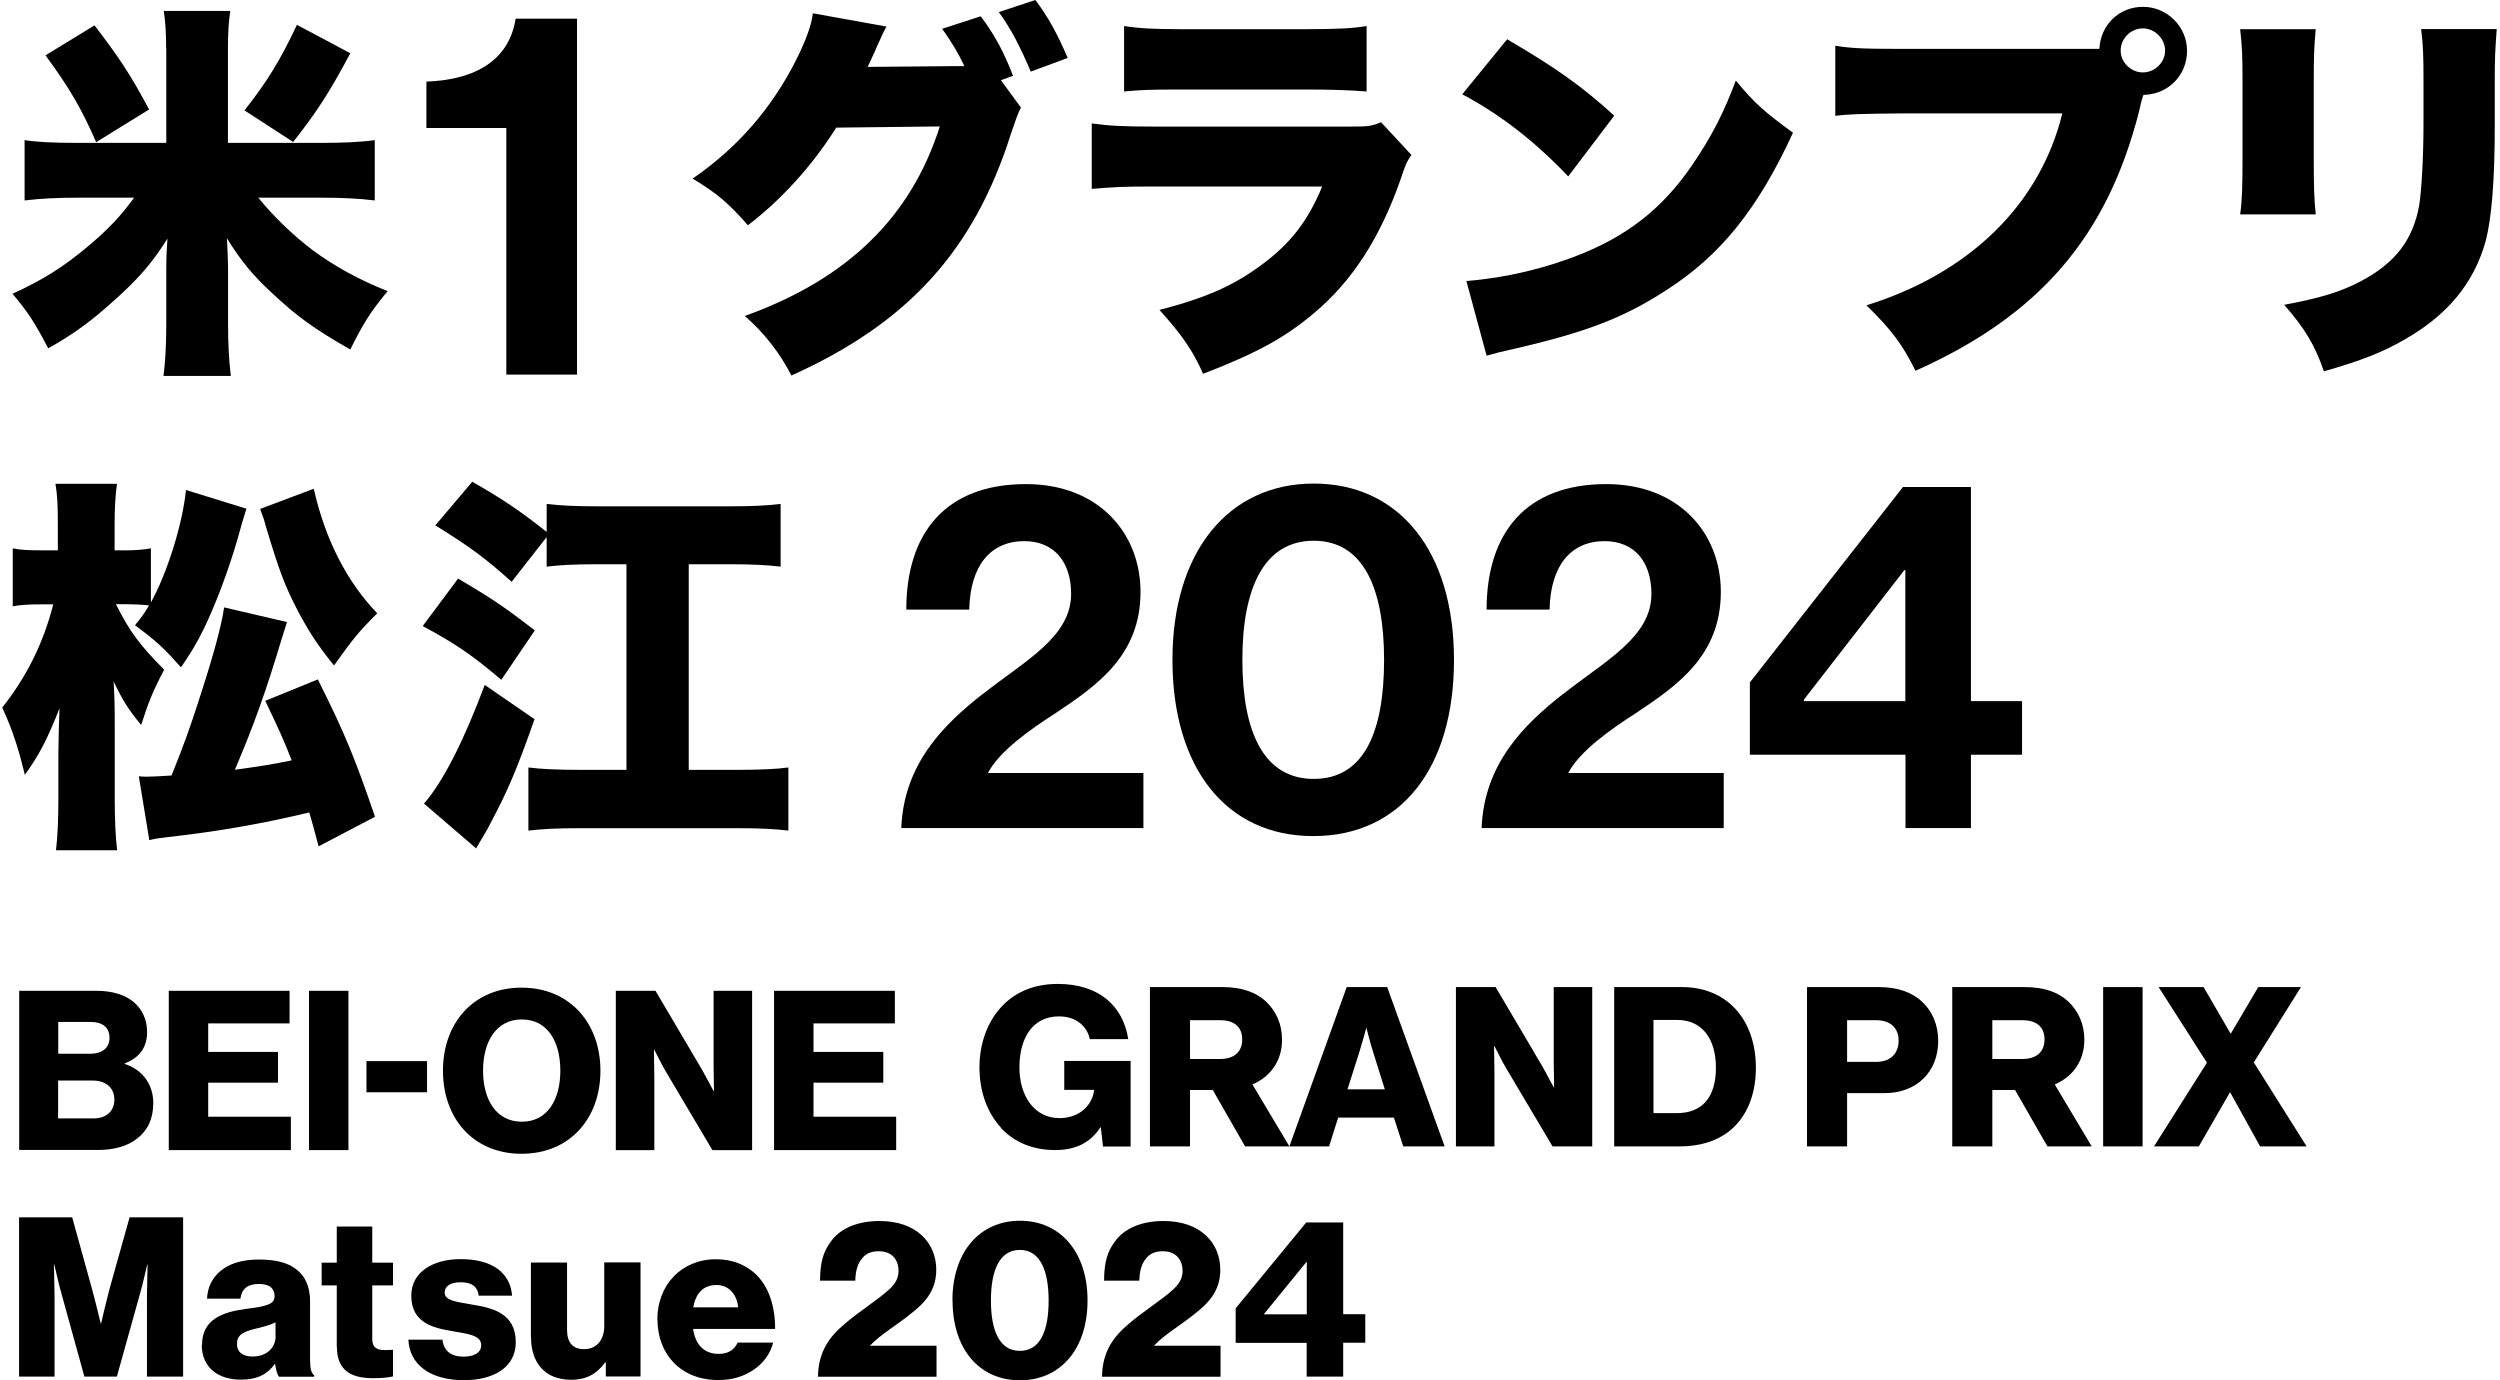 <svg width="518" height="286" viewBox="0 0 518 286" fill="none" xmlns="http://www.w3.org/2000/svg">
<path d="M3.979 205.292H19.911C23.315 205.292 25.875 206.136 27.618 207.552C29.497 209.132 30.478 211.256 30.478 213.871C30.478 217.139 28.762 219.236 25.848 220.325V220.461C29.443 221.578 31.758 224.628 31.758 228.55C31.758 231.873 30.559 234.269 28.381 235.931C26.447 237.456 23.723 238.273 20.265 238.273H3.979V205.265V205.292ZM18.712 218.337C21.082 218.337 22.689 217.193 22.689 215.015C22.689 212.836 21.163 211.746 18.767 211.746H12.067V218.337H18.712ZM19.366 231.736C22.035 231.736 23.696 230.211 23.696 227.869C23.696 225.227 21.762 223.893 19.257 223.893H12.04V231.736H19.339H19.366Z" fill="black"/>
<path d="M34.97 205.293H59.998V212.047H43.14V217.957H57.602V224.33H43.14V231.383H60.27V238.301H34.97V205.293Z" fill="black"/>
<path d="M64.028 205.293H72.199V238.301H64.028V205.293Z" fill="black"/>
<path d="M75.93 219.863H88.485V226.318H75.93V219.863Z" fill="black"/>
<path d="M91.783 221.851C91.783 211.965 98.102 204.639 108.069 204.639C118.037 204.639 124.41 211.992 124.41 221.851C124.41 231.71 118.092 239.063 108.069 239.063C98.047 239.063 91.783 231.71 91.783 221.851ZM116.103 221.851C116.103 215.859 113.462 211.229 108.124 211.229C102.786 211.229 100.09 215.859 100.09 221.851C100.09 227.842 102.813 232.418 108.124 232.418C113.435 232.418 116.103 227.842 116.103 221.851Z" fill="black"/>
<path d="M127.596 205.293H135.82L145.598 221.879C146.115 222.805 147.858 226.073 147.858 226.073H147.94C147.94 226.073 147.858 222.097 147.858 220.953V205.293H155.838V238.301H147.613L137.917 221.96C137.373 221.089 135.575 217.521 135.575 217.521H135.494C135.494 217.521 135.575 221.77 135.575 222.914V238.301H127.596V205.293Z" fill="black"/>
<path d="M160.387 205.293H185.415V212.047H168.557V217.957H183.019V224.33H168.557V231.383H185.687V238.301H160.387V205.293Z" fill="black"/>
<path d="M207.384 233.636C204.525 230.504 202.945 226.147 202.945 221.136C202.945 216.125 204.688 211.386 207.847 208.254C210.571 205.476 214.411 203.869 219.15 203.869C227.647 203.869 232.712 208.39 233.775 215.308H225.822C225.223 212.639 223.017 210.596 219.395 210.596C213.948 210.596 211.225 215.117 211.225 221.136C211.225 227.154 214.356 231.675 219.531 231.675C223.834 231.675 226.367 228.816 226.694 225.902V225.82H220.511V219.828H234.265V237.558H228.546L228.083 233.582H228.001C225.822 236.959 222.608 238.293 218.632 238.293C213.921 238.293 210.081 236.632 207.357 233.664L207.384 233.636Z" fill="black"/>
<path d="M238.268 204.523H253.274C257.304 204.523 260.246 205.586 262.316 207.519C264.385 209.507 265.638 212.149 265.638 215.417C265.638 219.802 263.269 223.07 259.51 224.704L267.163 237.532H257.985L251.286 225.848H246.574V237.532H238.268V204.523ZM252.811 219.421C255.725 219.421 257.386 217.95 257.386 215.363C257.386 212.775 255.725 211.387 252.811 211.387H246.574V219.421H252.811Z" fill="black"/>
<path d="M279.038 204.523H287.426L299.328 237.532H290.749L288.815 231.567H277.268L275.389 237.532H267.164L279.038 204.523ZM286.936 225.712L284.431 217.732C283.886 216.016 283.151 213.075 283.151 213.075H283.069C283.069 213.075 282.279 216.016 281.734 217.732L279.202 225.712H286.963H286.936Z" fill="black"/>
<path d="M301.669 204.523H309.894L319.671 221.109C320.188 222.035 321.931 225.303 321.931 225.303H322.013C322.013 225.303 321.931 221.327 321.931 220.183V204.523H329.911V237.532H321.686L311.991 221.191C311.446 220.319 309.649 216.752 309.649 216.752H309.567C309.567 216.752 309.649 221 309.649 222.144V237.532H301.669V204.523Z" fill="black"/>
<path d="M334.46 204.523H348.54C357.691 204.523 363.819 211.114 363.819 221.245C363.819 227.074 361.776 231.731 358.099 234.536C355.512 236.469 352.19 237.532 348.023 237.532H334.46V204.523ZM347.424 230.641C352.789 230.641 355.539 227.264 355.539 221.218C355.539 215.172 352.625 211.332 347.505 211.332H342.603V230.641H347.396H347.424Z" fill="black"/>
<path d="M374.386 204.523H389.256C393.286 204.523 396.228 205.64 398.27 207.574C400.395 209.562 401.593 212.367 401.593 215.69C401.593 222.008 397.208 226.502 390.427 226.502H382.719V237.532H374.413V204.523H374.386ZM388.765 220.02C391.707 220.02 393.395 218.277 393.395 215.635C393.395 212.993 391.68 211.387 388.765 211.387H382.719V220.02H388.765Z" fill="black"/>
<path d="M404.506 204.523H419.512C423.543 204.523 426.484 205.586 428.554 207.519C430.624 209.507 431.876 212.149 431.876 215.417C431.876 219.802 429.507 223.07 425.749 224.704L433.401 237.532H424.224L417.524 225.848H412.812V237.532H404.506V204.523ZM419.049 219.421C421.963 219.421 423.624 217.95 423.624 215.363C423.624 212.775 421.963 211.387 419.049 211.387H412.812V219.421H419.049Z" fill="black"/>
<path d="M435.772 204.523H443.943V237.532H435.772V204.523Z" fill="black"/>
<path d="M457.289 220.21L447.267 204.523H456.581L462.164 214.137H462.246L467.91 204.523H476.761L466.984 220.129L477.933 237.532H468.292L462.109 226.365H462.028L455.6 237.532H446.313L457.262 220.21H457.289Z" fill="black"/>
<path d="M3.978 252.229H14.954L18.957 266.69C19.556 268.76 20.864 274.207 20.864 274.207H20.945C20.945 274.207 22.225 268.76 22.797 266.69L26.855 252.229H37.94V285.237H30.45V268.624C30.45 267.289 30.586 262.033 30.586 262.033H30.505C30.505 262.033 29.361 266.962 28.98 268.161L24.213 285.237H17.487L12.775 268.188C12.394 266.99 11.25 262.006 11.25 262.006H11.168C11.168 262.006 11.304 267.316 11.304 268.651V285.237H3.951V252.229H3.978Z" fill="black"/>
<path d="M41.862 278.647C41.862 273.418 46.029 271.865 50.904 271.212C55.343 270.667 56.895 270.204 56.895 268.57C56.895 267.045 55.915 266.037 53.654 266.037C51.258 266.037 50.06 267.099 49.815 269.088H42.897C43.088 264.703 46.437 260.972 53.6 260.972C57.168 260.972 59.564 261.625 61.253 262.905C63.295 264.376 64.249 266.691 64.249 269.659V281.561C64.249 283.467 64.439 284.502 65.093 284.938V285.265H57.794C57.413 284.747 57.195 283.821 57.004 282.623H56.923C55.534 284.611 53.464 285.864 49.896 285.864C45.185 285.864 41.808 283.331 41.808 278.674L41.862 278.647ZM57.086 276.795V273.99C56.106 274.507 54.744 274.861 53.219 275.242C50.305 275.896 49.106 276.631 49.106 278.429C49.106 280.335 50.495 281.071 52.347 281.071C55.152 281.071 57.113 279.355 57.113 276.822L57.086 276.795Z" fill="black"/>
<path d="M69.778 279.028V266.336H66.647V261.625H69.778V254.135H77.132V261.625H81.435V266.336H77.132V277.421C77.132 279.273 78.139 279.736 79.773 279.736C80.427 279.736 81.162 279.681 81.435 279.681V285.183C80.781 285.373 79.365 285.564 77.322 285.564C72.938 285.564 69.806 284.121 69.806 279.055L69.778 279.028Z" fill="black"/>
<path d="M84.564 277.585H91.672C91.944 279.954 93.524 281.098 96.002 281.098C98.263 281.098 99.706 280.254 99.706 278.728C99.706 276.604 96.846 276.386 93.715 275.814C89.602 275.133 85.217 274.017 85.217 268.461C85.217 263.477 89.847 260.89 95.43 260.89C102.13 260.89 105.725 263.804 106.106 268.461H99.189C98.916 266.337 97.473 265.683 95.403 265.683C93.551 265.683 92.135 266.364 92.135 267.862C92.135 269.523 94.804 269.768 97.827 270.313C101.994 270.994 106.869 272.056 106.869 278.129C106.869 283.304 102.293 285.973 96.111 285.973C89.194 285.973 84.836 282.786 84.618 277.557L84.564 277.585Z" fill="black"/>
<path d="M110.003 277.121V261.598H117.492V275.542C117.492 278.129 118.636 279.545 121.033 279.545C123.62 279.545 125.2 277.612 125.2 274.779V261.571H132.716V285.21H125.527V282.296H125.39C123.675 284.611 121.605 285.891 118.337 285.891C112.89 285.891 110.03 282.35 110.03 277.067L110.003 277.121Z" fill="black"/>
<path d="M136.2 273.39C136.2 266.337 141.13 260.917 148.347 260.917C151.724 260.917 154.393 262.034 156.435 263.858C159.24 266.446 160.629 270.558 160.602 275.351H143.608C144.071 278.538 145.814 280.526 148.919 280.526C150.907 280.526 152.187 279.654 152.84 278.184H160.194C159.676 280.308 158.314 282.35 156.217 283.767C154.229 285.156 151.833 285.945 148.837 285.945C141.021 285.945 136.227 280.553 136.227 273.39H136.2ZM152.949 270.885C152.677 268.08 150.907 266.255 148.483 266.255C145.623 266.255 144.153 268.052 143.635 270.885H152.949Z" fill="black"/>
<path d="M175.065 274.262C177.925 271.811 181.629 269.496 184.107 267.29C185.387 266.146 186.177 264.948 186.177 263.369C186.177 260.917 184.734 259.256 182.065 259.256C180.594 259.256 179.423 259.719 178.66 260.7C177.734 261.762 177.271 263.205 177.217 265.357H169.918C169.918 261.653 170.572 259.392 172.097 257.322C173.894 254.735 177.326 252.992 182.255 252.992C189.881 252.992 193.993 257.513 193.993 263.096C193.993 267.481 191.542 270.014 188.737 272.192C185.932 274.507 182.5 276.441 180.294 278.783V278.838H194.048V285.265H169.482C169.564 279.954 171.933 276.904 175.065 274.262Z" fill="black"/>
<path d="M197.342 269.468C197.342 259.392 203.007 252.937 211.34 252.937C219.674 252.937 225.339 259.392 225.339 269.468C225.339 279.545 219.701 286 211.313 286C202.925 286 197.369 279.545 197.369 269.468H197.342ZM217.277 269.468C217.277 263.341 215.562 258.983 211.313 258.983C207.064 258.983 205.321 263.286 205.321 269.468C205.321 275.651 207.064 279.899 211.313 279.899C215.562 279.899 217.277 275.705 217.277 269.468Z" fill="black"/>
<path d="M233.916 274.262C236.776 271.811 240.48 269.496 242.958 267.29C244.238 266.146 245.028 264.948 245.028 263.369C245.028 260.917 243.584 259.256 240.915 259.256C239.445 259.256 238.274 259.719 237.511 260.7C236.585 261.762 236.122 263.205 236.068 265.357H228.769C228.769 261.653 229.422 259.392 230.947 257.322C232.745 254.735 236.177 252.992 241.106 252.992C248.732 252.992 252.844 257.513 252.844 263.096C252.844 267.481 250.393 270.014 247.588 272.192C244.783 274.507 241.351 276.441 239.145 278.783V278.838H252.898V285.265H228.333C228.415 279.954 230.784 276.904 233.916 274.262Z" fill="black"/>
<path d="M270.765 278.238H256.031V271.075L270.656 253.291H278.309V272.301H282.884V278.21H278.309V285.237H270.738V278.21L270.765 278.238ZM270.765 272.328V261.489H270.683L261.914 272.246V272.328H270.765Z" fill="black"/>
<path d="M203.579 143.852C212.348 136.907 221.935 132.032 221.935 123.045C221.935 116.509 218.476 112.124 212.239 112.124C205.213 112.124 201.019 117.217 200.828 126.313H187.783C187.783 110.408 195.953 100.304 212.566 100.304C227.763 100.304 236.315 110.599 236.315 122.637C236.315 135.791 227.354 142 218.776 147.719C213.383 151.178 207.038 155.672 204.695 160.166H236.914V171.577H186.748C187.265 158.205 195.626 150.062 203.579 143.825V143.852Z" fill="black"/>
<path d="M242.932 136.716C242.932 114.384 254.453 100.195 272.209 100.195C289.966 100.195 301.268 114.275 301.268 136.716C301.268 159.157 290.266 173.238 272.1 173.238C253.935 173.238 242.932 158.967 242.932 136.716ZM286.78 136.716C286.78 121.928 282.504 112.042 272.209 112.042C261.915 112.042 257.421 121.819 257.421 136.716C257.421 151.614 261.806 161.391 272.209 161.391C282.613 161.391 286.78 151.695 286.78 136.716Z" fill="black"/>
<path d="M323.82 143.852C332.59 136.907 342.176 132.032 342.176 123.045C342.176 116.509 338.717 112.124 332.481 112.124C325.454 112.124 321.26 117.217 321.069 126.313H308.024C308.024 110.408 316.194 100.304 332.807 100.304C348.004 100.304 356.556 110.599 356.556 122.637C356.556 135.791 347.596 142 339.017 147.719C333.624 151.178 327.279 155.672 324.937 160.166H357.155V171.577H306.989C307.507 158.205 315.868 150.062 323.82 143.825V143.852Z" fill="black"/>
<path d="M394.789 156.379H362.571V141.401L394.299 100.903H408.379V145.268H418.974V156.379H408.379V171.576H394.817V156.379H394.789ZM373.792 145.268H394.789V118.142H394.572L373.765 144.968V145.268H373.792Z" fill="black"/>
<path d="M51.065 105.37C50.521 107.04 49.931 109.056 49.295 111.416C47.443 117.952 44.529 125.605 42.269 130.208C40.662 133.503 39.518 135.3 37.503 138.269C34.126 134.483 32.655 133.013 27.971 129.554C29.414 127.784 29.823 127.212 30.885 125.442C29.441 125.278 27.889 125.196 26.445 125.196H24.022C26.854 130.834 28.951 133.666 34.017 138.759C31.593 143.362 30.721 145.622 29.251 150.225C26.582 147.011 25.302 144.887 23.531 141.183C23.695 143.607 23.776 145.949 23.776 149.98V165.776C23.776 169.888 23.94 173.347 24.267 176.179H11.603C11.93 173.428 12.093 169.643 12.093 165.776V156.189C12.147 151.941 12.229 148.8 12.338 146.766C9.669 153.466 8.062 156.516 5.148 160.547C3.786 154.909 2.561 151.178 0.464 146.603C5.475 140.311 9.015 133.203 11.031 125.224H8.607C6.02 125.224 4.331 125.305 2.643 125.632V113.622C4.168 113.949 5.938 114.03 8.77 114.03H11.984V108.72C11.984 104.934 11.902 102.674 11.494 100.25H24.239C23.913 102.592 23.749 105.016 23.749 108.72V114.03H26.337C28.107 114.03 29.877 113.867 31.266 113.622V124.842C34.643 118.715 37.802 108.72 38.538 101.53L51.038 105.397L51.065 105.37ZM59.453 128.928C59.181 129.726 58.809 130.907 58.337 132.468C55.178 143.035 52.536 150.443 48.669 159.484C53.598 158.831 56.158 158.422 60.434 157.551C58.827 153.357 57.765 151.096 54.96 145.214L65.853 140.774C71.491 151.995 73.588 157.224 77.701 169.234L66.017 175.362C65.118 171.985 64.737 170.514 64.083 168.336C54.333 170.678 45.21 172.285 34.234 173.51C32.873 173.674 32.219 173.755 30.939 174.082L28.76 160.846C29.332 160.928 30.122 160.928 30.531 160.928C31.348 160.928 33.118 160.846 35.542 160.683C38.047 154.473 39.327 150.933 41.424 144.397C44.338 135.437 45.945 129.391 46.435 125.85L59.508 128.9L59.453 128.928ZM65.009 101.257C67.351 111.661 71.791 120.458 78.163 127.076C74.215 131.025 73.234 132.25 69.203 137.888C65.826 133.694 63.974 130.861 61.632 126.422C58.963 121.247 57.847 118.279 55.014 108.829C54.769 107.794 54.442 106.895 53.898 105.452L65.037 101.257H65.009Z" fill="black"/>
<path d="M94.94 119.885C101.885 123.997 104.527 125.768 110.818 130.615L103.873 140.855C97.664 135.599 94.341 133.366 87.587 129.717L94.913 119.885H94.94ZM110.764 148.998C106.978 159.729 105.208 163.841 101.558 170.704C101.068 171.739 100.823 172.066 99.87 173.7C99.434 174.408 99.035 175.107 98.672 175.797L87.859 166.51C91.89 161.826 96.084 153.519 100.442 141.918L110.764 149.026V148.998ZM105.998 120.539C100.605 115.691 97.446 113.349 90.202 108.855L97.855 99.813C104.146 103.435 107.441 105.614 113.269 110.217V104.416C116.102 104.743 118.825 104.906 123.428 104.906H151.751C156.19 104.906 158.859 104.743 161.746 104.416V117.407C158.996 117.08 155.864 116.916 151.751 116.916H142.709V159.511H152.95C157.471 159.511 161.011 159.348 163.353 159.021V172.093C160.439 171.766 157.552 171.603 152.95 171.603H119.887C115.284 171.603 112.398 171.766 109.484 172.093V159.021C112.071 159.348 115.366 159.511 119.887 159.511H129.8V116.916H123.264C119.07 116.916 115.911 117.08 113.269 117.407V111.279L105.998 120.566V120.539Z" fill="black"/>
<path d="M34.427 9.995C34.427 6.7 34.264 4.603 33.937 2.261H47.717C47.391 4.439 47.227 6.7 47.227 9.995V29.604H66.672C71.03 29.604 74.816 29.441 77.648 29.032V41.533C74.353 41.124 70.703 40.961 66.754 40.961H53.518C56.432 44.583 60.708 48.777 64.821 51.855C69.26 55.15 74.407 57.982 80.317 60.324C76.776 64.6 75.306 66.942 72.582 72.416C64.93 68.059 61.444 65.472 56.378 60.733C52.347 57.029 49.842 53.952 47.009 49.349L47.091 50.792C47.173 52.889 47.255 54.251 47.255 55.64V67.487C47.255 70.864 47.418 74.595 47.826 77.891H33.882C34.209 75.303 34.454 71.599 34.454 67.487V55.803C34.454 53.298 34.536 51.609 34.699 49.431C31.622 54.36 28.735 57.737 23.642 62.258C19.04 66.452 15.172 69.284 9.998 72.171C7.084 66.615 5.722 64.6 2.59 60.869C8.963 57.955 13.157 55.313 18.331 50.956C22.362 47.579 25.113 44.665 27.782 40.961H16.235C11.877 40.961 8.5 41.124 5.096 41.533V29.032C7.683 29.441 10.815 29.604 16.153 29.604H34.454V9.995H34.427ZM19.911 29.441C16.997 22.741 14.519 18.384 9.426 11.466L19.584 5.257C24.841 12.12 27.155 15.66 30.887 22.686L19.911 29.468V29.441ZM50.632 22.904C55.316 16.94 57.985 12.664 61.525 5.148L72.582 11.03C68.307 19.092 65.474 23.449 60.736 29.413L50.659 22.877L50.632 22.904Z" fill="black"/>
<path d="M211.56 22.25C210.988 23.231 210.362 25.083 209.463 27.725C201.81 51.909 188.166 66.915 163.981 77.808C161.639 73.206 158.262 68.848 154.313 65.471C175.611 57.819 188.765 44.991 194.729 26.199L173.268 26.445C168.257 34.424 161.803 41.451 154.967 46.68C151.1 42.24 148.512 39.98 143.501 37.011C152.788 30.639 159.869 22.496 164.962 12.419C167.059 8.225 168.176 5.066 168.421 2.751L183.672 5.501C183.263 6.318 183.182 6.4 182.691 7.435C182.61 7.68 182.365 8.17 182.12 8.715C181.793 9.45 181.466 10.158 181.384 10.403C180.812 11.602 180.485 12.419 180.404 12.501C180.322 12.746 180.077 13.318 179.75 13.862L198.052 13.699H199.822C198.542 10.948 197.153 8.688 195.219 5.964L203.199 3.377C206.031 7.081 208.128 11.03 209.899 15.714L207.393 16.613L211.505 22.25H211.56ZM214.528 0C217.197 3.54 219.049 6.945 221.228 12.01L213.575 14.843C211.315 9.505 209.463 5.964 206.957 2.506L214.528 0Z" fill="black"/>
<path d="M226.212 25.573C229.834 26.063 232.422 26.227 239.203 26.227H279.7C283.568 26.227 284.14 26.145 286.155 25.328L292.446 32.109C291.466 33.553 291.302 33.88 290.186 37.202C285.992 49.213 280.191 58.255 272.265 64.872C266.138 70.047 260.337 73.179 249.28 77.455C247.183 72.689 244.922 69.393 240.238 64.219C249.906 61.713 255.734 59.126 261.535 54.769C267.418 50.411 270.985 45.808 273.954 38.646H239.04C232.667 38.646 231.305 38.727 226.212 39.136V25.573ZM232.912 5.393C236.071 5.883 239.04 6.046 244.759 6.046H270.495C276.868 6.046 280.327 5.883 283.159 5.393V18.955C280.109 18.71 276.296 18.547 270.74 18.547H244.595C238.223 18.547 236.452 18.628 232.912 18.955V5.393Z" fill="black"/>
<path d="M312.3 8.144C322.458 14.108 327.714 17.812 334.469 23.967L324.936 36.549C317.91 29.196 311.074 23.885 302.986 19.527L312.273 8.144H312.3ZM303.83 58.227C312.055 57.574 320.525 55.559 328.123 52.427C338.281 48.233 345.553 42.187 351.762 32.491C355.139 27.317 357.318 22.905 359.66 16.695C363.609 21.461 365.461 23.068 371.507 27.507C364.181 43.385 356.501 52.917 345.199 60.161C336.484 65.799 328.831 68.794 313.825 72.253C310.666 72.989 310.203 73.07 308.024 73.697L303.83 58.2V58.227Z" fill="black"/>
<path d="M444.004 19.935L443.922 20.262C443.841 20.589 443.759 20.834 443.677 21.079L443.187 23.176C436.569 49.076 422.543 65.362 396.889 76.828C394.22 71.436 391.959 68.358 386.73 63.265C408.191 56.566 422.707 42.295 427.309 23.503H393.593C385.042 23.585 383.108 23.666 380.276 23.993V9.477C383.353 9.968 385.614 10.131 393.838 10.131H434.989C435.235 5.12 439.102 1.416 444.031 1.416C448.961 1.416 453.155 5.447 453.155 10.54C453.155 15.632 449.206 19.581 444.113 19.663L444.031 19.99L444.004 19.935ZM439.401 10.485C439.401 12.909 441.498 15.006 444.004 15.006C446.51 15.006 448.607 12.909 448.607 10.485C448.607 8.061 446.51 5.882 444.004 5.882C441.498 5.882 439.401 7.979 439.401 10.485Z" fill="black"/>
<path d="M479.819 6.046C479.492 9.75 479.411 11.22 479.411 16.858V32.899C479.411 38.618 479.492 41.205 479.819 44.419H464.159C464.568 41.505 464.65 38.7 464.65 32.654V16.694C464.65 11.765 464.568 9.586 464.159 6.046H479.819ZM517.321 6.046C516.994 10.567 516.912 11.765 516.912 16.939V26.363C516.912 37.42 516.259 45.154 515.06 49.839C512.637 58.635 507.162 65.253 498.284 70.319C493.681 72.988 489.406 74.676 481.508 76.937C479.656 71.544 477.64 68.14 473.283 63.156C481.018 61.713 485.13 60.406 489.242 58.227C496.35 54.441 499.973 49.675 501.253 42.567C501.743 39.571 502.151 32.49 502.151 25.464V17.076C502.151 11.193 502.07 9.505 501.661 6.019H517.321V6.046Z" fill="black"/>
<path d="M104.909 26.526H88.351V16.912C97.338 16.586 105.345 13.29 106.843 3.867H119.561V77.618H104.909V26.526Z" fill="black"/>
</svg>
